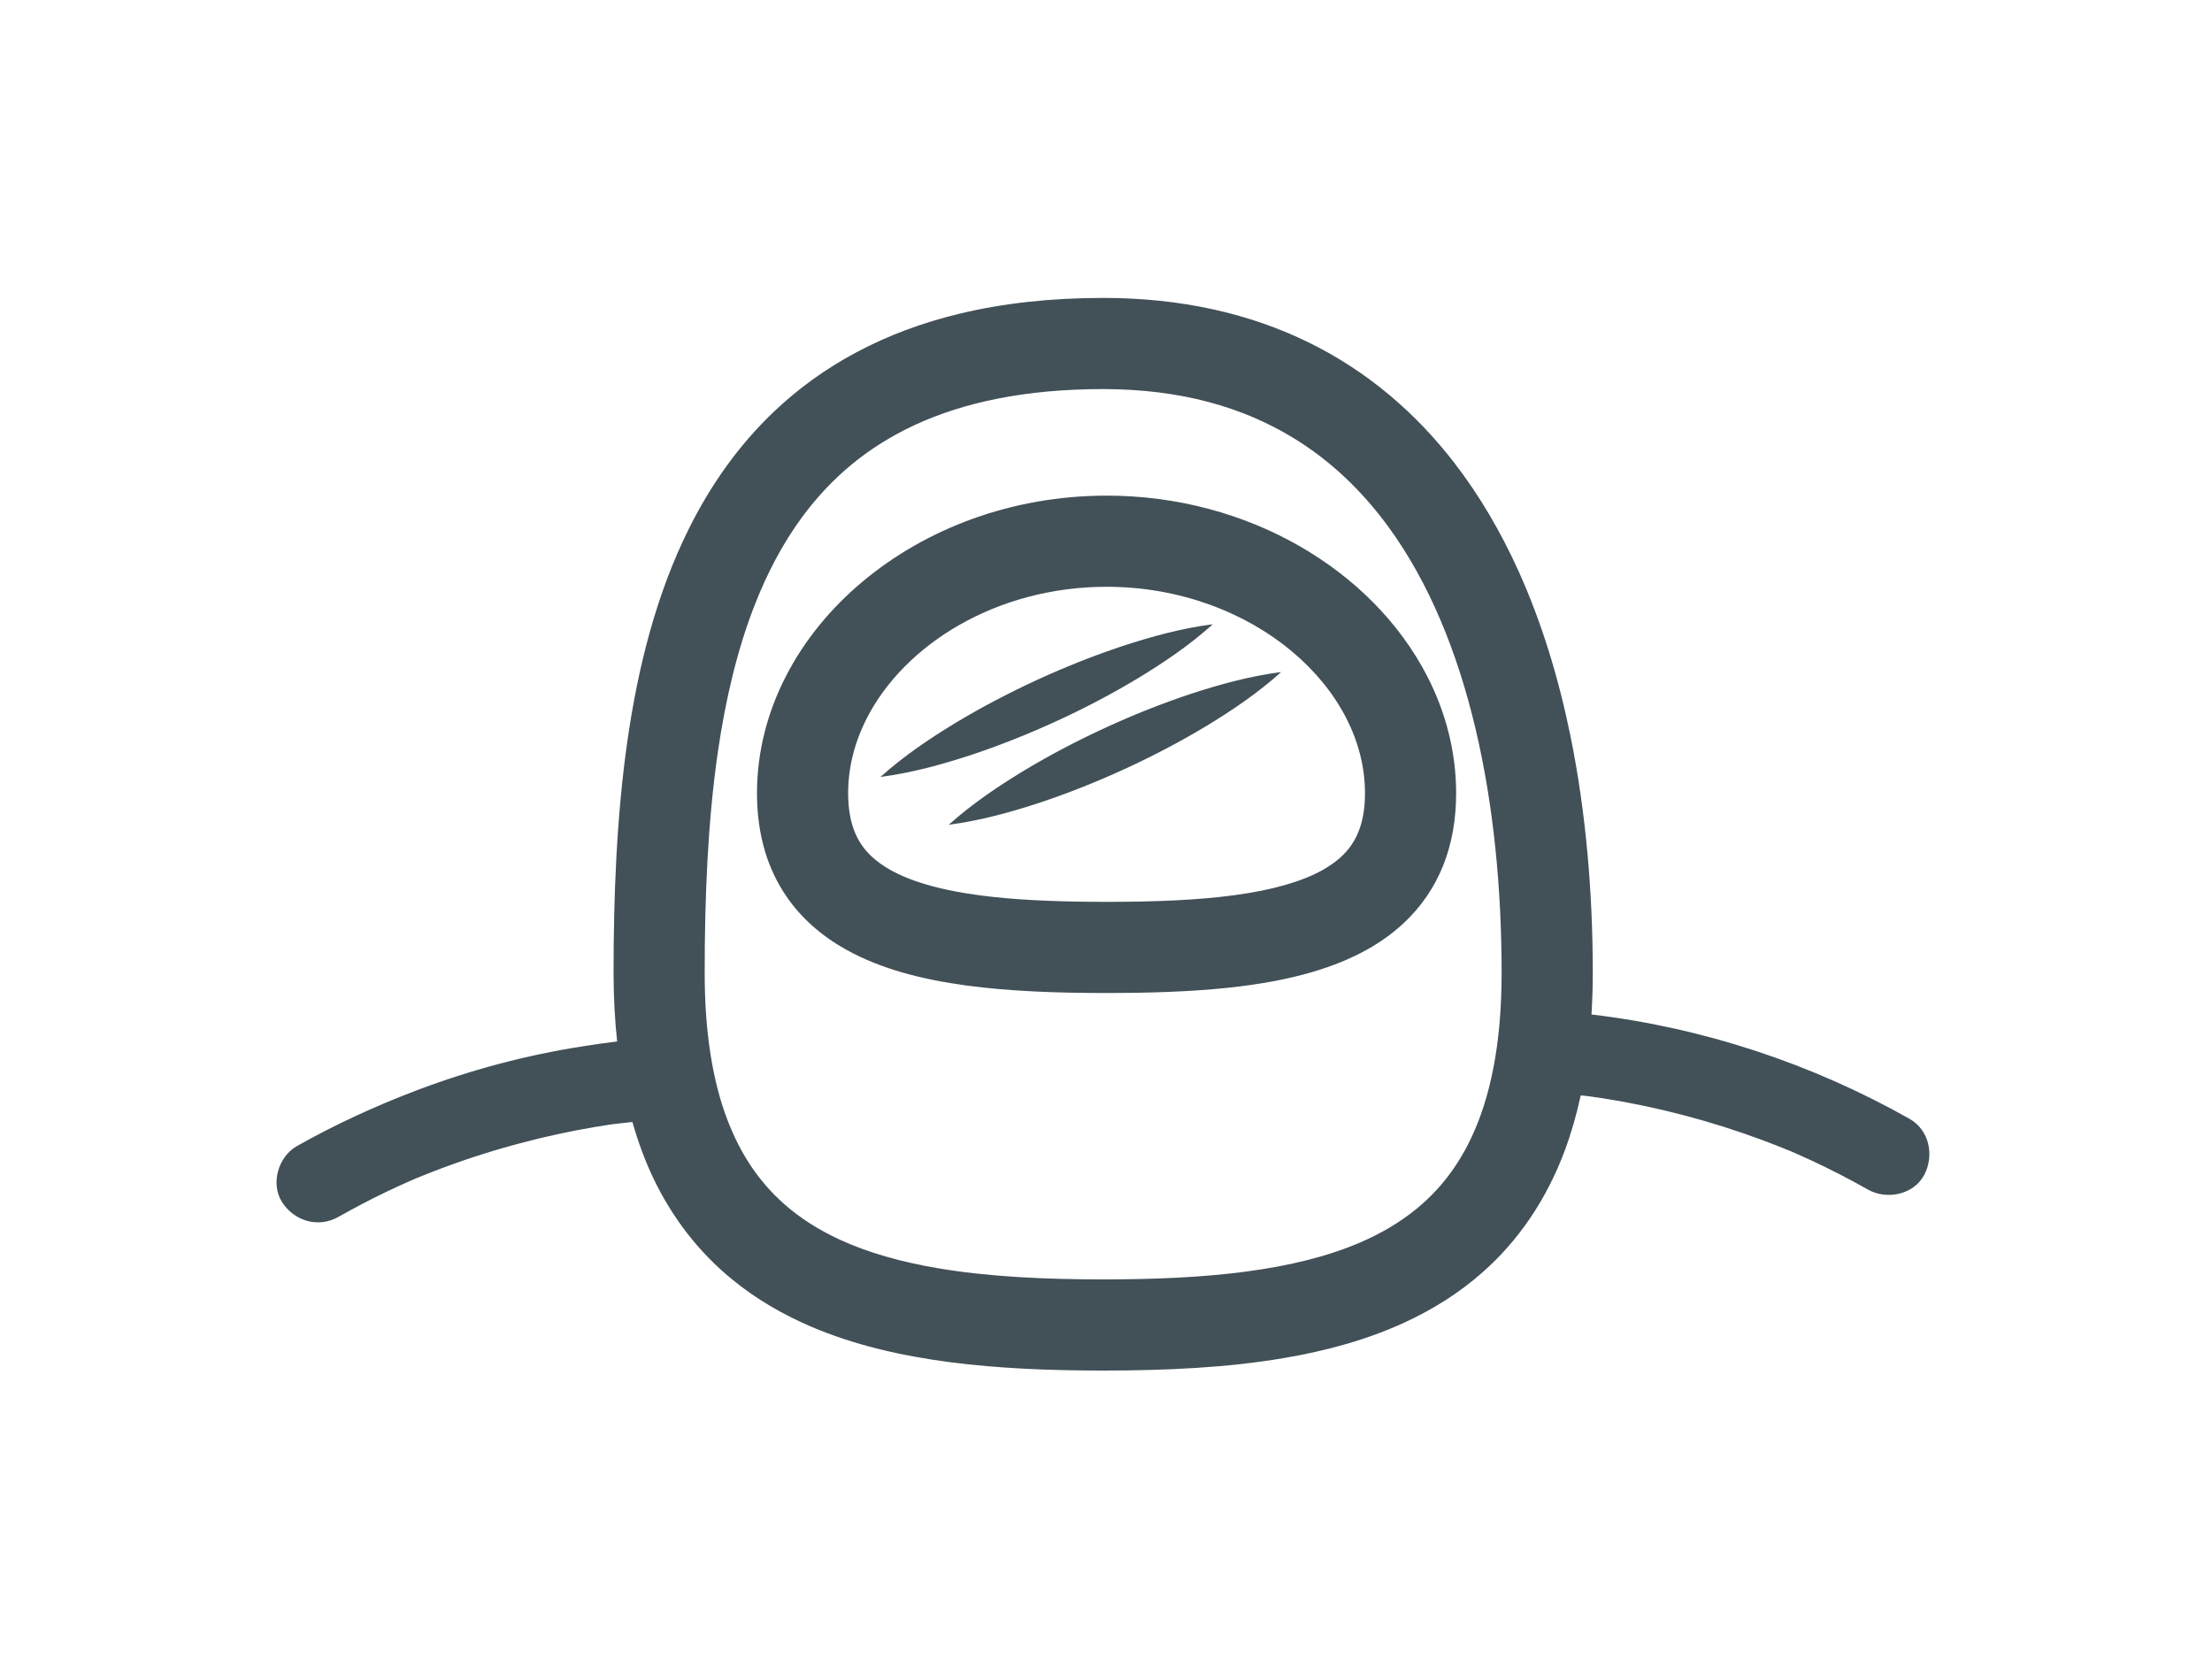<svg xmlns="http://www.w3.org/2000/svg" width="120" height="90" viewBox="0 0 120 90">
    <g fill="#425058" fill-rule="evenodd">
        <path d="M58.82 28.771c-.124.41-.287.745-.49 1.047-.356.524-.852.972-1.589 1.385-1.098.618-2.74 1.089-4.758 1.358-2.017.275-4.394.365-6.952.364-2.229 0-4.318-.067-6.153-.267-1.376-.148-2.608-.372-3.638-.677-.773-.228-1.432-.5-1.964-.803-.4-.227-.73-.469-1.002-.725-.407-.388-.693-.797-.909-1.328-.213-.53-.353-1.201-.354-2.094.001-1.407.353-2.78 1.023-4.086 1.002-1.956 2.745-3.748 5.003-5.038 2.257-1.29 5.011-2.075 7.994-2.074 3.974-.003 7.55 1.399 10.071 3.518 1.261 1.059 2.255 2.29 2.925 3.594.67 1.307 1.022 2.68 1.023 4.086 0 .704-.089 1.273-.23 1.74zM44.845.162C49.081.16 52.812 1.014 56 2.581c3.188 1.562 5.808 3.826 7.884 6.512 1.387 1.793 2.539 3.773 3.491 5.877 1.27 2.807 2.186 5.838 2.825 8.974.85 4.182 1.207 8.554 1.208 12.854 0 .772-.028 1.513-.07 2.237 6.043.713 11.956 2.67 17.25 5.659 1.083.612 1.355 1.992.799 3.045-.567 1.073-2.031 1.37-3.045.798-1.01-.57-2.038-1.102-3.09-1.59-.243-.112-.488-.223-.733-.331l-.372-.162-.03-.013c-.506-.208-1.015-.408-1.527-.598-2.787-1.033-5.68-1.796-8.617-2.259-.19-.029-.381-.053-.571-.081.1.012.12.01-.1-.017l-.032-.004-.106-.016.066.01c-.082-.009-.163-.02-.245-.028-.077-.01-.154-.015-.231-.023-.23 1.054-.515 2.051-.865 2.988-1.006 2.7-2.54 4.913-4.453 6.601-1.273 1.128-2.705 2.023-4.233 2.727-2.039.939-4.248 1.542-6.568 1.936-3.092.523-6.387.674-9.789.675-2.87 0-5.664-.11-8.325-.456-2.66-.349-5.192-.933-7.519-1.927-1.55-.663-3.007-1.51-4.315-2.587-1.746-1.434-3.211-3.28-4.27-5.52-.441-.93-.806-1.932-1.11-2.994-.324.032-.647.067-.97.106-.098.014-.198.027-.296.042-.264.04-.528.082-.79.126-1.366.23-2.72.527-4.058.884-1.626.433-3.23.955-4.798 1.567-.24.094-.478.19-.716.287l-.108.044-.293.127c-.423.186-.843.377-1.26.576-.905.432-1.793.898-2.667 1.392-1.086.612-2.384.227-3.045-.799-.644-1-.216-2.471.799-3.045 2.087-1.178 4.27-2.18 6.512-3.03 2.901-1.098 5.92-1.904 8.985-2.381.62-.097 1.247-.19 1.876-.268-.123-1.17-.193-2.397-.193-3.698 0-4.16.158-8.418.739-12.521.584-4.103 1.587-8.06 3.35-11.602 1.175-2.358 2.695-4.53 4.644-6.374 2.595-2.462 5.946-4.305 10.044-5.285 2.343-.564 4.93-.854 7.784-.854zm0 4.945c-4.254.001-7.574.73-10.196 1.938-2.622 1.215-4.584 2.903-6.148 5.025-1.039 1.415-1.892 3.03-2.584 4.814-.924 2.378-1.558 5.057-1.973 7.909-.553 3.803-.716 7.908-.715 12.005 0 3.29.451 5.87 1.205 7.882.759 2.013 1.795 3.471 3.1 4.632.87.771 1.874 1.408 3.023 1.938 1.53.705 3.32 1.212 5.325 1.551 2.671.454 5.713.607 8.963.606 2.743 0 5.337-.107 7.685-.415 2.35-.306 4.447-.813 6.216-1.57 1.18-.505 2.215-1.117 3.116-1.858 1.2-.991 2.176-2.207 2.945-3.821 1.02-2.147 1.655-5.045 1.655-8.945 0-4.527-.428-9.099-1.418-13.273-.987-4.178-2.537-7.944-4.704-10.917-1.447-1.984-3.159-3.622-5.199-4.864-2.72-1.65-6.05-2.632-10.296-2.637zm.186 5.78c3.848.001 7.44 1.008 10.447 2.727 3.006 1.72 5.446 4.156 6.947 7.07 1 1.941 1.57 4.103 1.57 6.347 0 1.416-.229 2.743-.71 3.939-.48 1.196-1.212 2.242-2.105 3.08-.594.56-1.255 1.033-1.956 1.43-.936.53-1.944.93-3.004 1.243-1.412.417-2.92.679-4.503.852-2.112.228-4.36.294-6.686.295-2.672 0-5.24-.087-7.618-.409-2.375-.327-4.574-.873-6.498-1.937-1.276-.708-2.43-1.676-3.281-2.937-.485-.718-.867-1.523-1.127-2.387-.298-.988-.44-2.05-.44-3.17-.001-2.243.57-4.405 1.569-6.345.999-1.944 2.42-3.674 4.143-5.12 3.448-2.891 8.118-4.675 13.252-4.677zm9.47 9.572c-1.287 1.158-2.678 2.09-4.101 2.954-1.428.855-2.895 1.622-4.398 2.31-1.503.69-3.041 1.304-4.62 1.83-1.582.516-3.195.965-4.912 1.19 1.289-1.156 2.681-2.088 4.104-2.952 1.426-.855 2.894-1.622 4.396-2.313 1.502-.692 3.04-1.306 4.618-1.832 1.582-.517 3.196-.965 4.913-1.187zm-3.706-2.594c-1.287 1.159-2.679 2.09-4.102 2.954-1.426.855-2.894 1.622-4.397 2.31-1.504.69-3.041 1.304-4.62 1.83-1.582.516-3.196.964-4.912 1.19 1.29-1.156 2.68-2.087 4.103-2.952 1.428-.855 2.895-1.622 4.397-2.314 1.502-.691 3.04-1.305 4.618-1.83 1.582-.518 3.196-.966 4.913-1.188z" transform="translate(15 16)"/>
        <path d="M71.23 43.477c.063.011.126.02.17.026l-.131-.021-.04-.005" transform="translate(15 16)"/>
    </g>
</svg>
